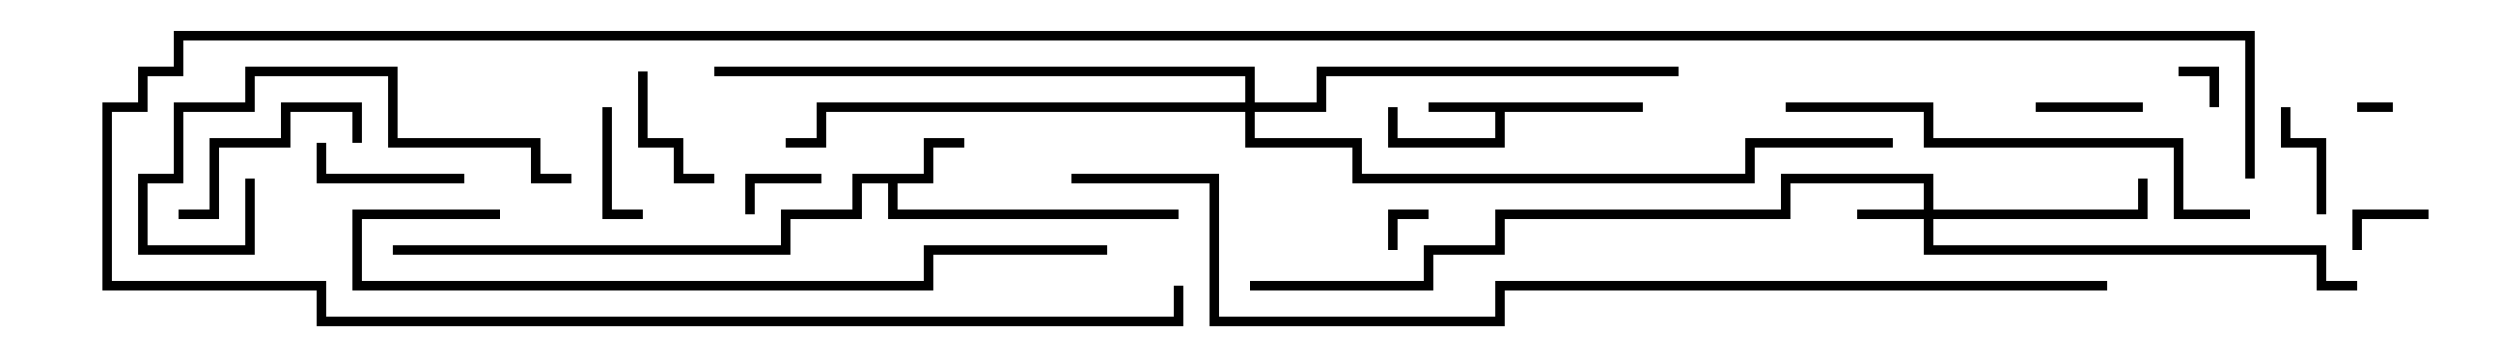 <svg version="1.1" width="105" height="15" xmlns="http://www.w3.org/2000/svg"><path d="M69,4.3L69,4.7L63.2,4.7L63.2,6.2L58.3,6.2L58.3,4.5L58.7,4.5L58.7,5.8L62.8,5.8L62.8,4.7L60,4.7L60,4.3z" stroke="none"/><path d="M38.8,7.3L38.8,5.8L40.5,5.8L40.5,6.2L39.2,6.2L39.2,7.7L37.7,7.7L37.7,8.8L49.5,8.8L49.5,9.2L37.3,9.2L37.3,7.7L36.2,7.7L36.2,9.2L33.2,9.2L33.2,10.7L16.5,10.7L16.5,10.3L32.8,10.3L32.8,8.8L35.8,8.8L35.8,7.3z" stroke="none"/><path d="M80.8,8.8L80.8,7.7L75.2,7.7L75.2,9.2L63.2,9.2L63.2,10.7L60.2,10.7L60.2,12.2L52.5,12.2L52.5,11.8L59.8,11.8L59.8,10.3L62.8,10.3L62.8,8.8L74.8,8.8L74.8,7.3L81.2,7.3L81.2,8.8L89.8,8.8L89.8,7.5L90.2,7.5L90.2,9.2L81.2,9.2L81.2,10.3L97.7,10.3L97.7,11.8L99,11.8L99,12.2L97.3,12.2L97.3,10.7L80.8,10.7L80.8,9.2L78,9.2L78,8.8z" stroke="none"/><path d="M52.3,4.3L52.3,3.2L30,3.2L30,2.8L52.7,2.8L52.7,4.3L55.3,4.3L55.3,2.8L70.5,2.8L70.5,3.2L55.7,3.2L55.7,4.7L52.7,4.7L52.7,5.8L57.2,5.8L57.2,7.3L73.3,7.3L73.3,5.8L79.5,5.8L79.5,6.2L73.7,6.2L73.7,7.7L56.8,7.7L56.8,6.2L52.3,6.2L52.3,4.7L34.7,4.7L34.7,6.2L33,6.2L33,5.8L34.3,5.8L34.3,4.3z" stroke="none"/><path d="M100.5,4.3L100.5,4.7L99,4.7L99,4.3z" stroke="none"/><path d="M58.7,10.5L58.3,10.5L58.3,8.8L60,8.8L60,9.2L58.7,9.2z" stroke="none"/><path d="M93.2,4.5L92.8,4.5L92.8,3.2L91.5,3.2L91.5,2.8L93.2,2.8z" stroke="none"/><path d="M102,8.8L102,9.2L99.2,9.2L99.2,10.5L98.8,10.5L98.8,8.8z" stroke="none"/><path d="M34.5,7.3L34.5,7.7L31.7,7.7L31.7,9L31.3,9L31.3,7.3z" stroke="none"/><path d="M90,4.3L90,4.7L85.5,4.7L85.5,4.3z" stroke="none"/><path d="M25.3,4.5L25.7,4.5L25.7,8.8L27,8.8L27,9.2L25.3,9.2z" stroke="none"/><path d="M95.8,4.5L96.2,4.5L96.2,5.8L97.7,5.8L97.7,9L97.3,9L97.3,6.2L95.8,6.2z" stroke="none"/><path d="M26.8,3L27.2,3L27.2,5.8L28.7,5.8L28.7,7.3L30,7.3L30,7.7L28.3,7.7L28.3,6.2L26.8,6.2z" stroke="none"/><path d="M19.5,7.3L19.5,7.7L13.3,7.7L13.3,6L13.7,6L13.7,7.3z" stroke="none"/><path d="M15.2,6L14.8,6L14.8,4.7L12.2,4.7L12.2,6.2L9.2,6.2L9.2,9.2L7.5,9.2L7.5,8.8L8.8,8.8L8.8,5.8L11.8,5.8L11.8,4.3L15.2,4.3z" stroke="none"/><path d="M24,7.3L24,7.7L22.3,7.7L22.3,6.2L16.3,6.2L16.3,3.2L10.7,3.2L10.7,4.7L7.7,4.7L7.7,7.7L6.2,7.7L6.2,10.3L10.3,10.3L10.3,7.5L10.7,7.5L10.7,10.7L5.8,10.7L5.8,7.3L7.3,7.3L7.3,4.3L10.3,4.3L10.3,2.8L16.7,2.8L16.7,5.8L22.7,5.8L22.7,7.3z" stroke="none"/><path d="M94.5,8.8L94.5,9.2L91.3,9.2L91.3,6.2L80.8,6.2L80.8,4.7L75,4.7L75,4.3L81.2,4.3L81.2,5.8L91.7,5.8L91.7,8.8z" stroke="none"/><path d="M21,8.8L21,9.2L15.2,9.2L15.2,11.8L38.8,11.8L38.8,10.3L46.5,10.3L46.5,10.7L39.2,10.7L39.2,12.2L14.8,12.2L14.8,8.8z" stroke="none"/><path d="M88.5,11.8L88.5,12.2L63.2,12.2L63.2,13.7L50.8,13.7L50.8,7.7L45,7.7L45,7.3L51.2,7.3L51.2,13.3L62.8,13.3L62.8,11.8z" stroke="none"/><path d="M94.7,7.5L94.3,7.5L94.3,1.7L7.7,1.7L7.7,3.2L6.2,3.2L6.2,4.7L4.7,4.7L4.7,11.8L13.7,11.8L13.7,13.3L49.3,13.3L49.3,12L49.7,12L49.7,13.7L13.3,13.7L13.3,12.2L4.3,12.2L4.3,4.3L5.8,4.3L5.8,2.8L7.3,2.8L7.3,1.3L94.7,1.3z" stroke="none"/></svg>